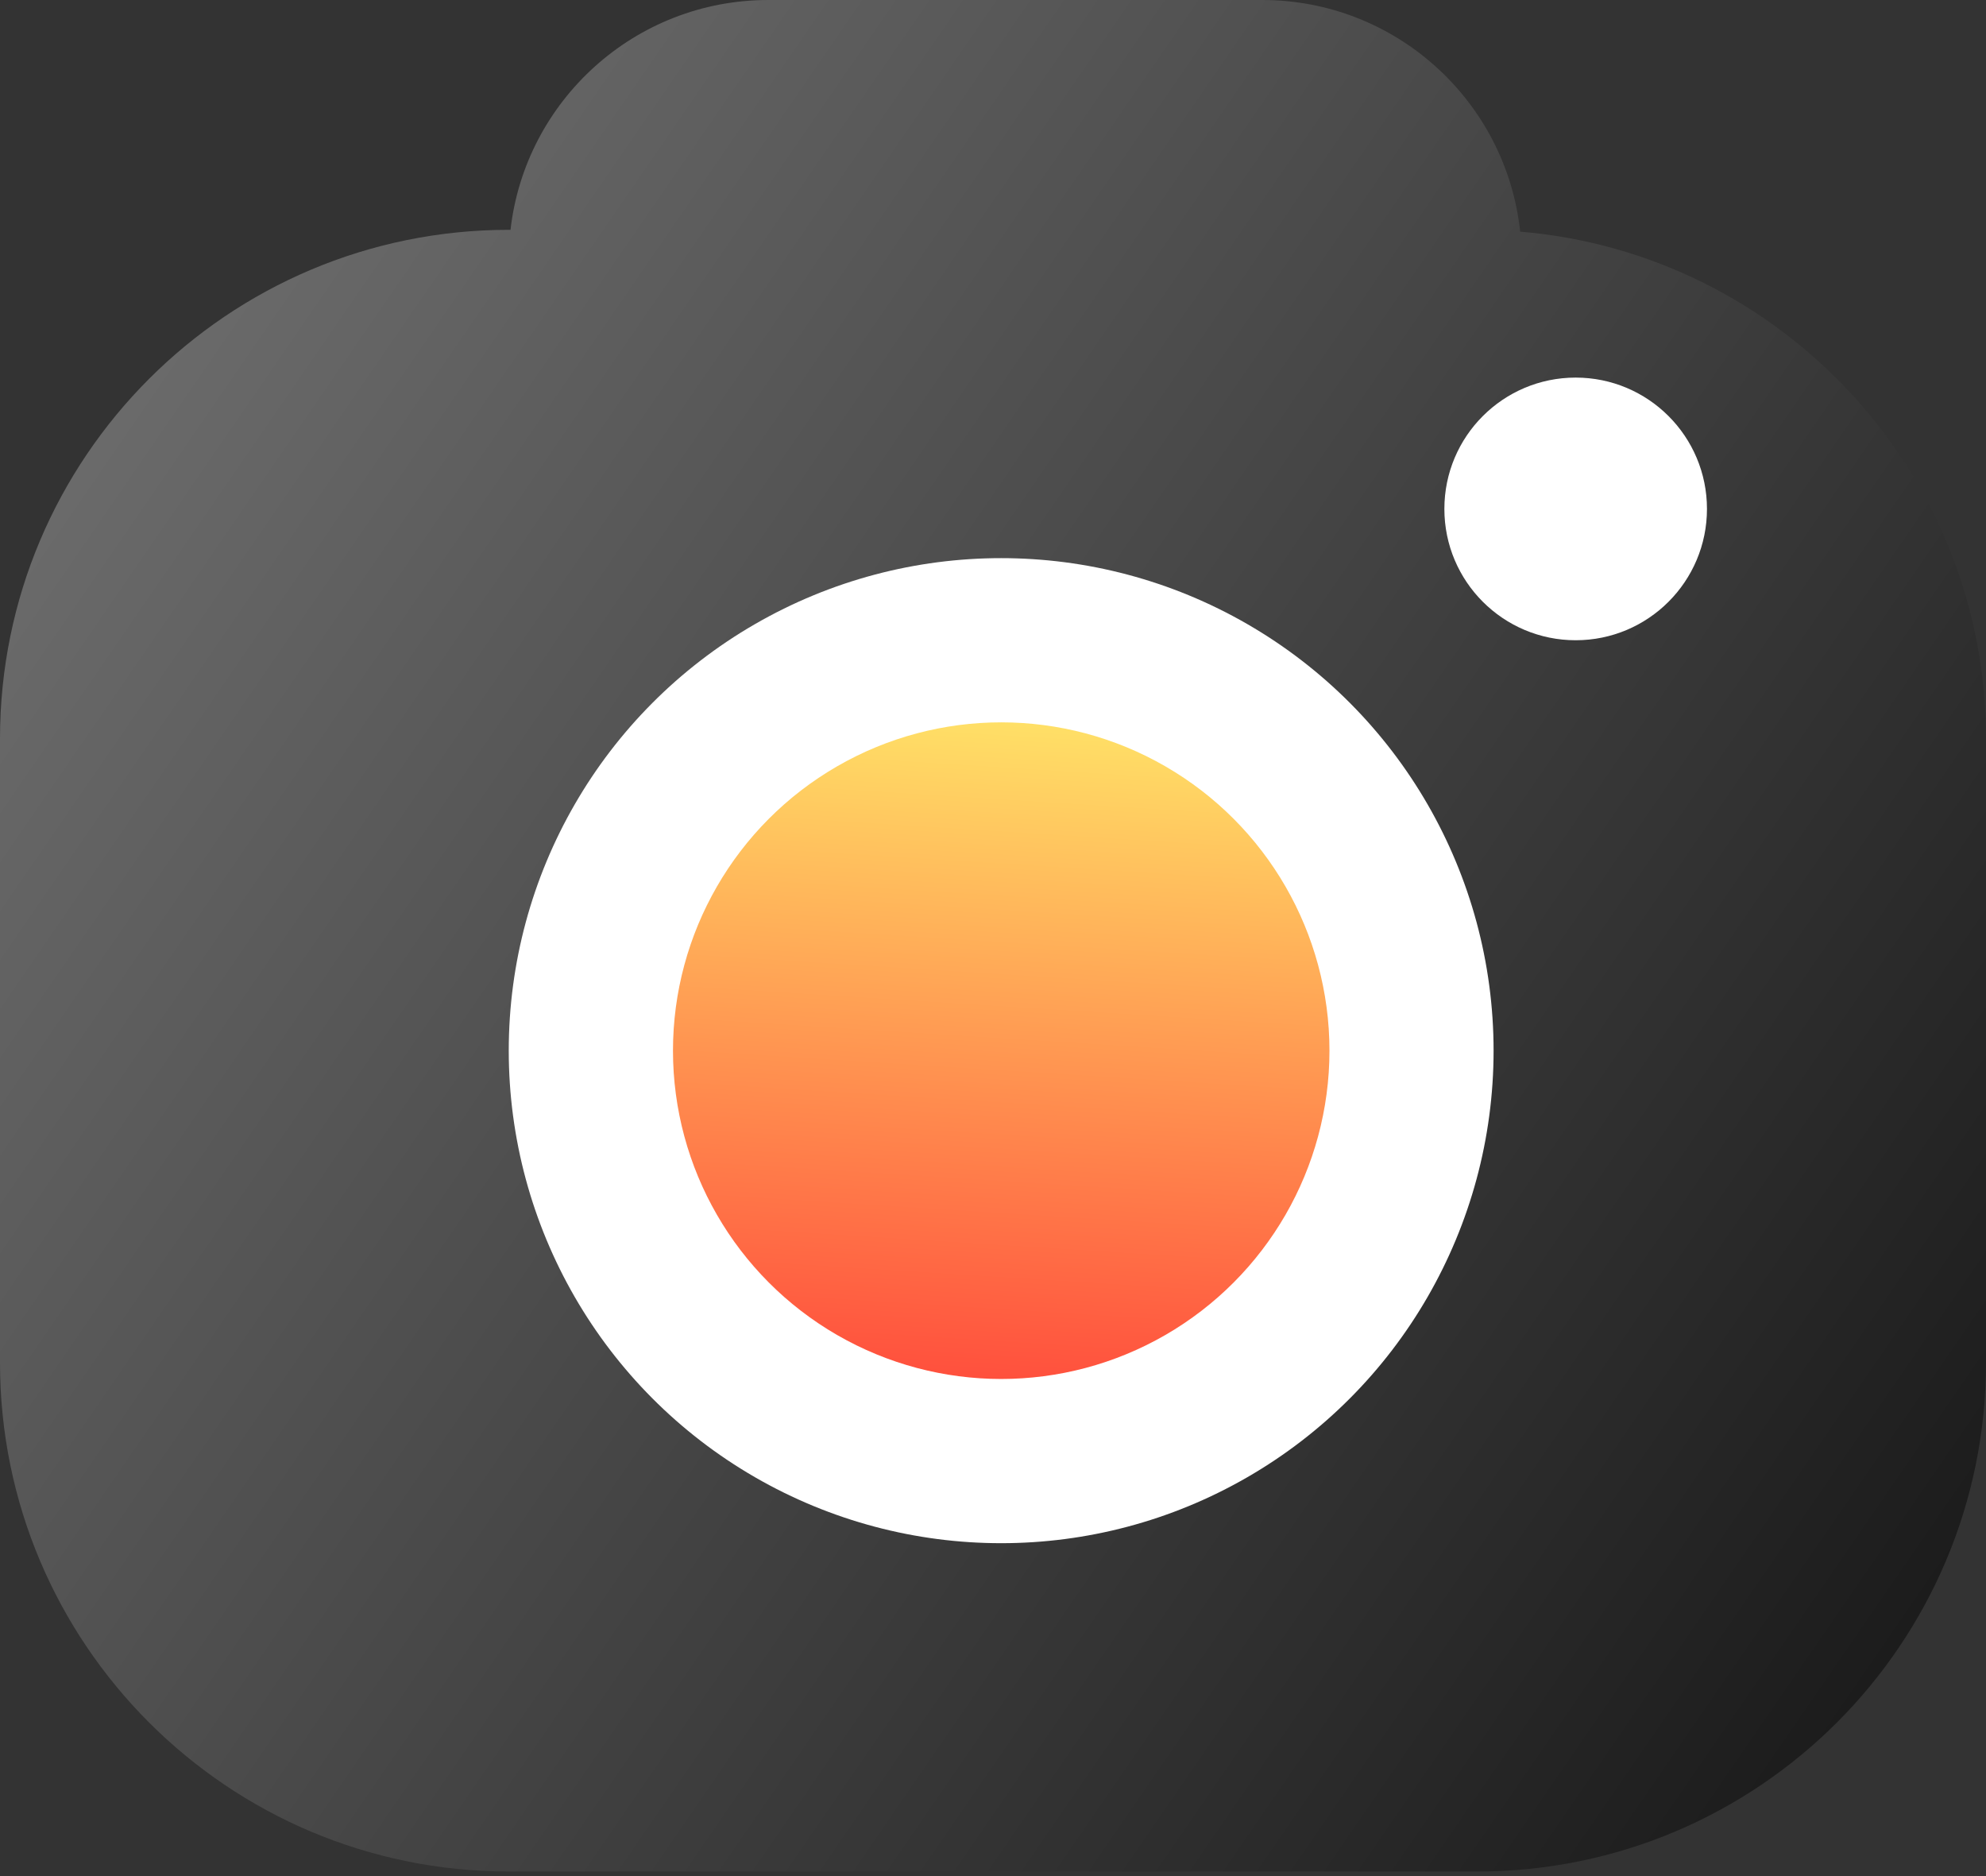 <svg width="36" height="34" viewBox="0 0 36 34" fill="none" xmlns="http://www.w3.org/2000/svg">
<rect x="0" y="0" width="36" height="34" fill="#333333" stroke="none"/>
<path fill-rule="evenodd" clip-rule="evenodd" d="M27.556 4.198C32.285 4.593 36 8.557 36 13.388V24.694C36 29.788 31.871 33.917 26.777 33.917H9.223C4.129 33.917 0 29.788 0 24.694V13.388C0 8.295 4.129 4.165 9.223 4.165H9.254C9.521 1.821 11.511 0 13.927 0H22.879C25.306 0 27.304 1.838 27.556 4.198Z" fill="url(#paint0_linear_1488_13753)"/>
<circle cx="18.148" cy="19.041" r="8.926" fill="white"/>
<circle cx="18.149" cy="19.041" r="5.95" fill="url(#paint1_linear_1488_13753)"/>
<circle cx="28.562" cy="9.223" r="2.38" fill="white"/>
<defs>
<linearGradient id="paint0_linear_1488_13753" x1="-4.314" y1="3.719" x2="35.837" y2="31.343" gradientUnits="userSpaceOnUse">
<stop stop-color="#797979"/>
<stop offset="1" stop-color="#181818"/>
</linearGradient>
<linearGradient id="paint1_linear_1488_13753" x1="18.149" y1="25.019" x2="18.964" y2="12.08" gradientUnits="userSpaceOnUse">
<stop stop-color="#FF503D"/>
<stop offset="1" stop-color="#FFEC6A"/>
</linearGradient>
</defs>
</svg>
